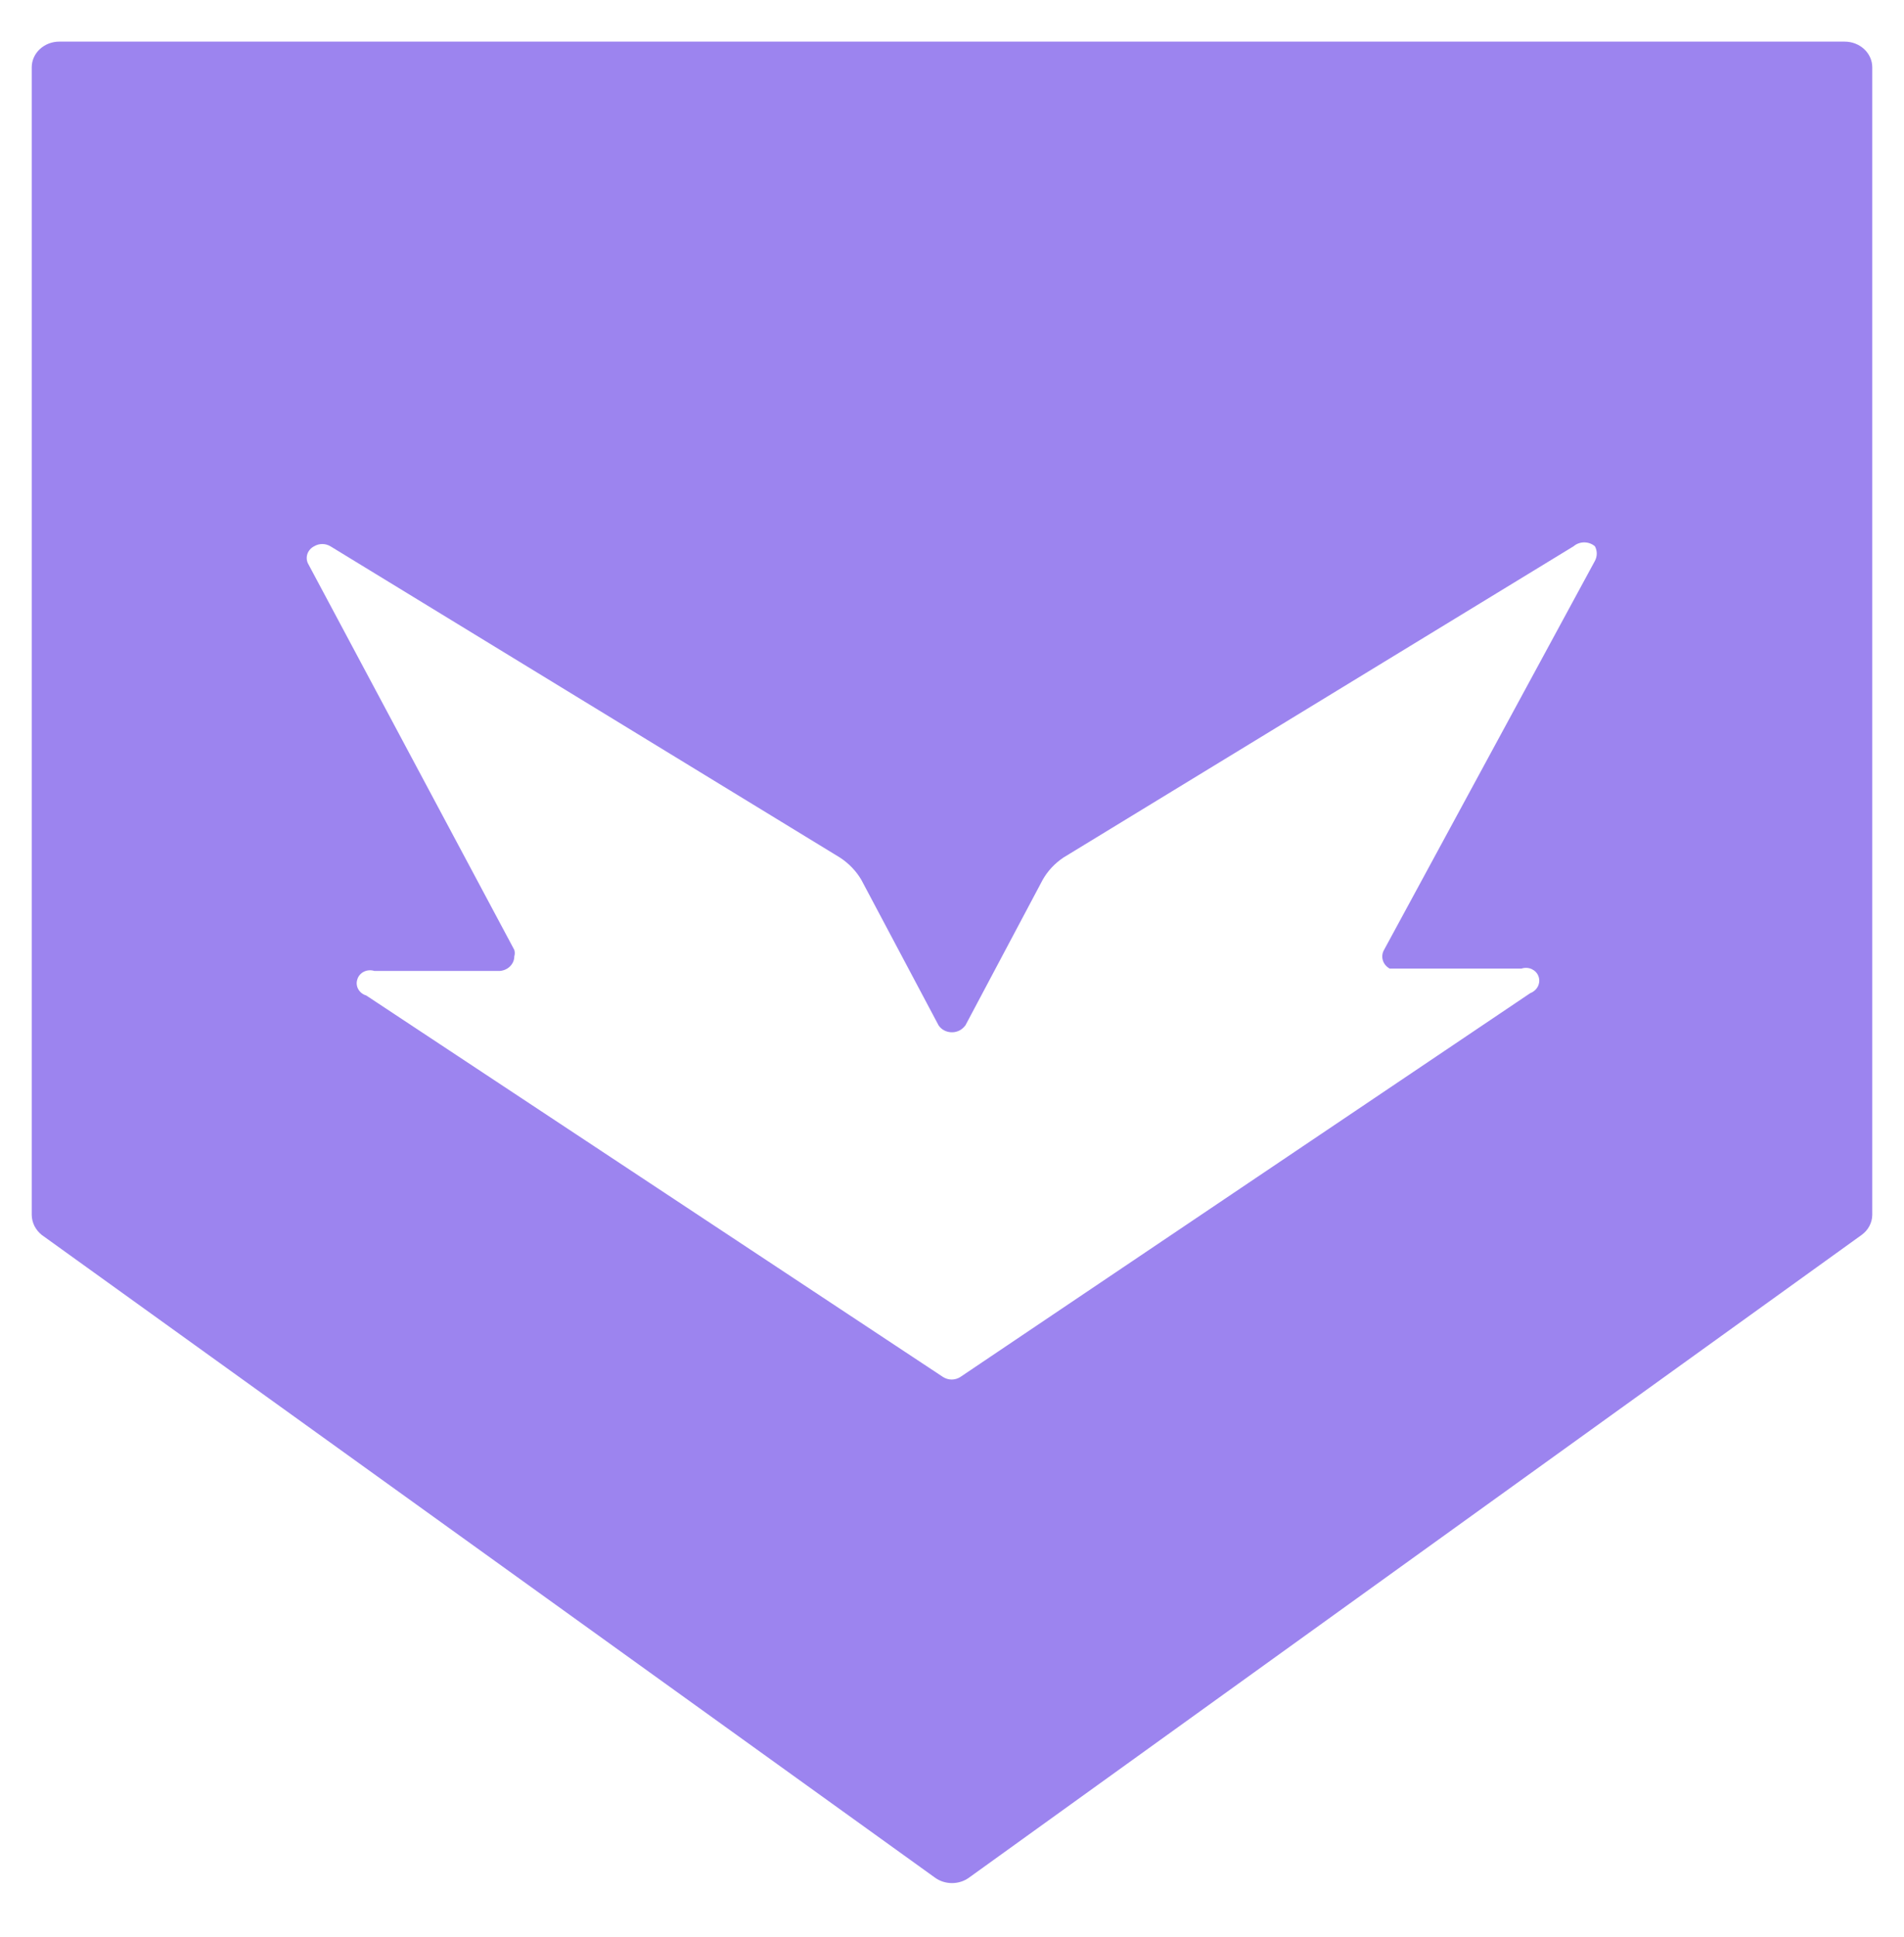 <svg width="60" height="61" viewBox="0 0 60 61" fill="none" xmlns="http://www.w3.org/2000/svg">
<path d="M58.13 1.311H1.87C1.756 1.311 1.643 1.331 1.537 1.372C1.432 1.413 1.336 1.472 1.255 1.548C1.092 1.699 1 1.905 1 2.12V38.27C1.002 38.39 1.032 38.507 1.086 38.615C1.141 38.722 1.219 38.818 1.316 38.896L29.456 59.133C29.61 59.248 29.802 59.31 30 59.31C30.198 59.31 30.39 59.248 30.544 59.133L58.664 38.896C58.767 38.822 58.85 38.727 58.908 38.619C58.966 38.511 58.998 38.392 59 38.27V2.12C59 1.905 58.908 1.699 58.745 1.548C58.582 1.396 58.361 1.311 58.13 1.311ZM50.22 17.739L43.615 29.918C43.557 30.019 43.544 30.136 43.577 30.246C43.61 30.356 43.687 30.449 43.793 30.507H47.946C47.998 30.489 48.053 30.482 48.108 30.485C48.163 30.487 48.217 30.5 48.267 30.522C48.316 30.545 48.361 30.576 48.397 30.614C48.434 30.653 48.462 30.698 48.48 30.746C48.519 30.849 48.514 30.961 48.466 31.061C48.418 31.16 48.331 31.238 48.223 31.28L30.267 43.367C30.186 43.42 30.089 43.45 29.99 43.45C29.891 43.45 29.794 43.42 29.713 43.367L11.54 31.353C11.485 31.337 11.435 31.31 11.391 31.275C11.347 31.24 11.312 31.197 11.286 31.149C11.26 31.102 11.245 31.049 11.241 30.996C11.237 30.942 11.245 30.889 11.263 30.838C11.279 30.788 11.305 30.741 11.341 30.701C11.377 30.66 11.421 30.627 11.471 30.603C11.521 30.579 11.575 30.564 11.632 30.561C11.688 30.557 11.744 30.564 11.797 30.581H15.752C15.876 30.571 15.992 30.519 16.076 30.433C16.161 30.348 16.207 30.236 16.207 30.121C16.227 30.054 16.227 29.984 16.207 29.918L9.701 17.739C9.658 17.643 9.654 17.536 9.69 17.437C9.727 17.339 9.801 17.256 9.899 17.206C9.975 17.16 10.065 17.135 10.156 17.135C10.247 17.135 10.336 17.16 10.413 17.206L26.47 27.011C26.749 27.193 26.979 27.433 27.142 27.71L29.575 32.291C29.609 32.344 29.654 32.39 29.708 32.426C29.762 32.462 29.823 32.488 29.887 32.501C29.952 32.515 30.019 32.517 30.084 32.506C30.149 32.495 30.211 32.472 30.267 32.439C30.329 32.399 30.383 32.349 30.425 32.291L32.858 27.71C33.014 27.434 33.237 27.194 33.51 27.011L49.587 17.206C49.678 17.127 49.799 17.083 49.923 17.083C50.048 17.083 50.168 17.127 50.26 17.206C50.298 17.277 50.318 17.356 50.318 17.436C50.318 17.515 50.298 17.594 50.26 17.666L50.22 17.739Z" fill="#9C84EF"/>
</svg>
